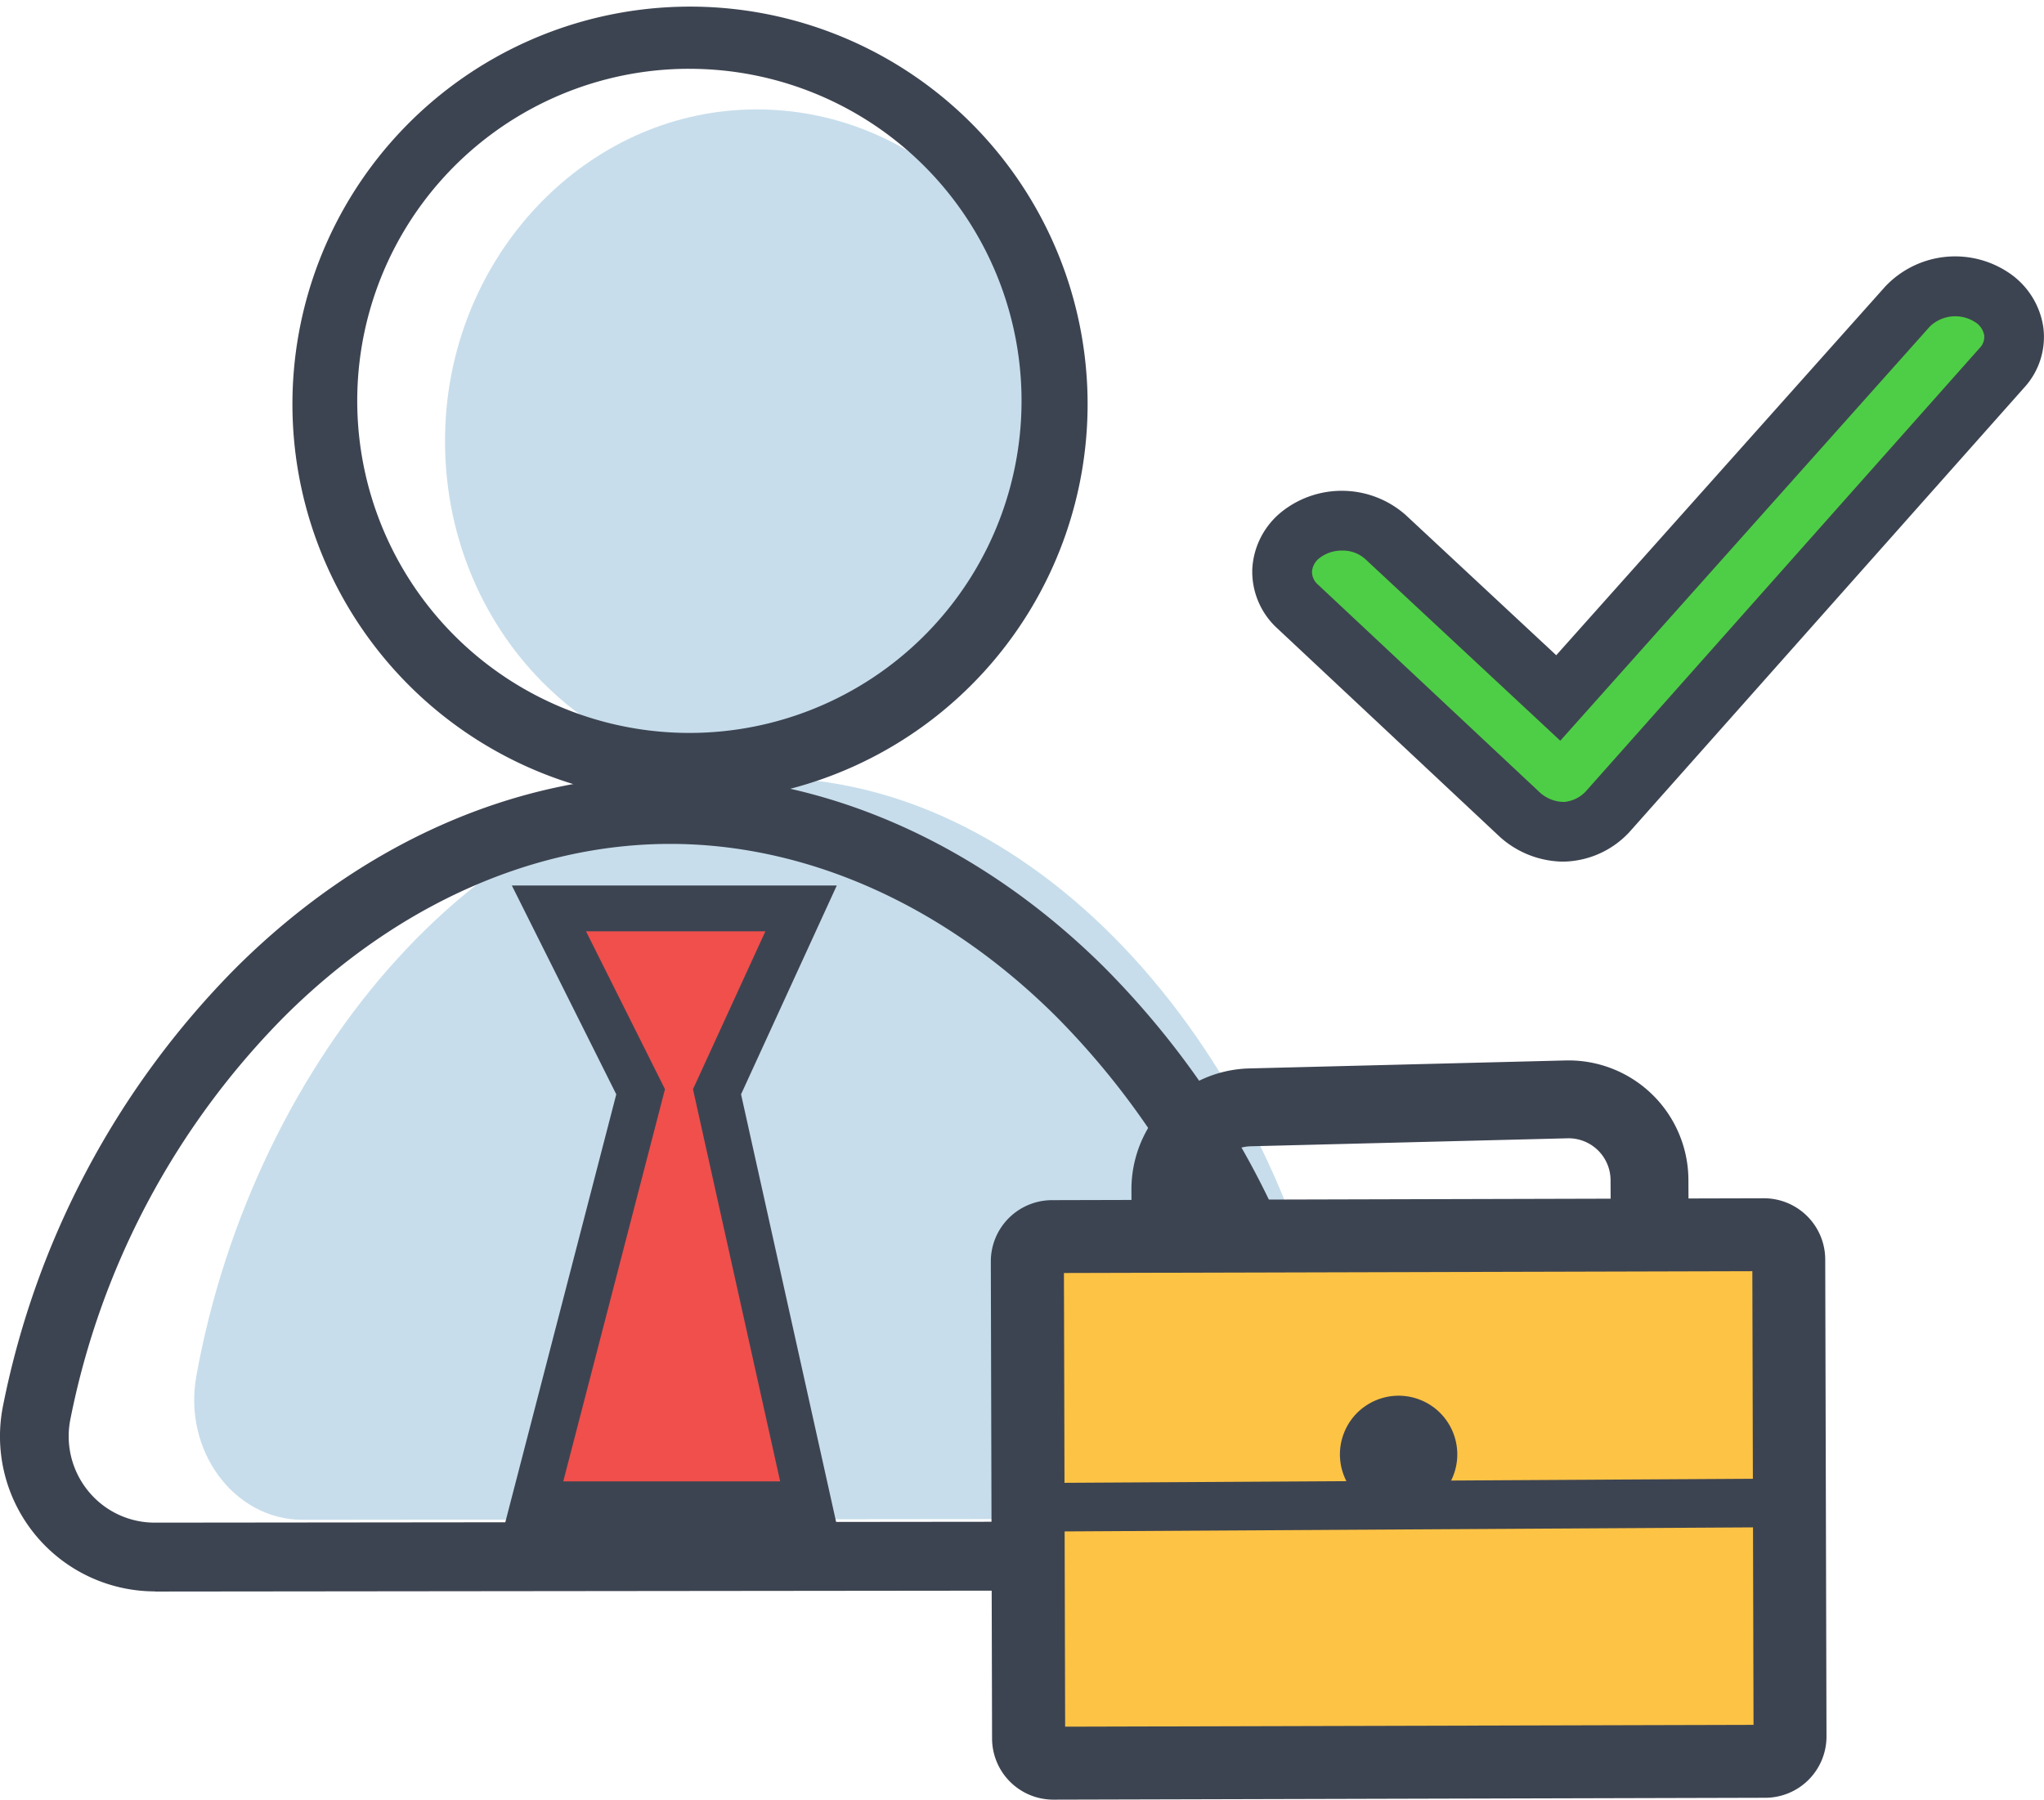 <svg xmlns="http://www.w3.org/2000/svg" width="96.692" height="85.148" viewBox="0 0 96.692 85.148">
  <g id="Grupo_23645" data-name="Grupo 23645" transform="translate(-534.418 -2708.414)">
    <g id="Grupo_17813" data-name="Grupo 17813" transform="translate(-1666.238 1087.807)">
      <g id="Grupo_17811" data-name="Grupo 17811" transform="translate(2200.656 1620.608)">
        <g id="Grupo_17807" data-name="Grupo 17807" transform="translate(0)">
          <g id="Grupo_17805" data-name="Grupo 17805">
            <g id="Grupo_17802" data-name="Grupo 17802" transform="translate(9.185 5.175)">
              <g id="Grupo_17801" data-name="Grupo 17801">
                <g id="Grupo_17800" data-name="Grupo 17800">
                  <path id="Trazado_46354" data-name="Trazado 46354" d="M2298.128,1672.131c-8.752.477-15.946-7.167-15.512-16.482.372-7.977,6.456-14.465,13.952-14.876,8.757-.48,15.958,7.17,15.519,16.489C2311.711,1665.238,2305.624,1671.722,2298.128,1672.131Z" transform="translate(-2270.73 -1640.75)" fill="#c7ddeb"/>
                  <path id="Trazado_46355" data-name="Trazado 46355" d="M2241.537,1798.938c-3.243,0-5.661-3.276-5.03-6.789,2.685-14.937,13.709-28.309,26.919-28.323s24.259,13.335,26.976,28.266c.639,3.512-1.773,6.8-5.016,6.8Z" transform="translate(-2236.406 -1732.205)" fill="#c7ddeb"/>
                </g>
              </g>
            </g>
            <g id="Grupo_17804" data-name="Grupo 17804">
              <g id="Grupo_17803" data-name="Grupo 17803">
                <path id="Trazado_46356" data-name="Trazado 46356" d="M2272.781,1658.535a18.808,18.808,0,1,1,.972-.025h0Q2273.266,1658.535,2272.781,1658.535Zm-.048-34.674q-.405,0-.812.021a15.712,15.712,0,0,0,1.665,31.38h0a15.711,15.711,0,0,0-.853-31.4Z" transform="translate(-2240.142 -1620.607)" fill="#3d4451"/>
                <path id="Trazado_46357" data-name="Trazado 46357" d="M2207.983,1801.974a7.336,7.336,0,0,1-7.184-8.781,40.693,40.693,0,0,1,11.031-20.736c5.892-5.862,13.175-9.094,20.508-9.1h.026c7.323,0,14.6,3.216,20.5,9.059a40.7,40.7,0,0,1,11.074,20.714,7.336,7.336,0,0,1-7.173,8.8l-48.773.051Zm0-3.253,0,1.627,0-1.627,48.773-.051a4.05,4.05,0,0,0,3.141-1.49,4.1,4.1,0,0,0,.846-3.413,37.407,37.407,0,0,0-10.175-19.043c-5.282-5.234-11.749-8.117-18.208-8.117h-.022c-6.469.007-12.938,2.9-18.217,8.155a37.406,37.406,0,0,0-10.135,19.064,4.094,4.094,0,0,0,.853,3.411,4.049,4.049,0,0,0,3.14,1.484Z" transform="translate(-2200.656 -1726.679)" fill="#3d4451"/>
              </g>
            </g>
          </g>
          <g id="Grupo_17806" data-name="Grupo 17806" transform="translate(23.843 41.897)">
            <path id="Trazado_46358" data-name="Trazado 46358" d="M2311.925,1816.093l-4.337-19.517,3.976-8.674h-11.927l4.337,8.674-5.06,19.517Z" transform="translate(-2297.512 -1786.817)" fill="#f04f4c"/>
            <path id="Trazado_46359" data-name="Trazado 46359" d="M2309.224,1814.041h-15.765l5.31-20.48-4.94-9.88H2309.2l-4.528,9.879Zm-12.962-2.169h10.259l-4.123-18.553,3.424-7.469h-8.483l3.734,7.468Z" transform="translate(-2293.459 -1783.681)" fill="#3d4451"/>
          </g>
        </g>
        <g id="Grupo_17810" data-name="Grupo 17810" transform="translate(46.875 50.172)">
          <g id="Grupo_17808" data-name="Grupo 17808" transform="translate(0 6.519)">
            <rect id="Rectángulo_4521" data-name="Rectángulo 4521" width="36.016" height="24.917" rx="4.554" transform="translate(1.723 1.818) rotate(-0.152)" fill="#fdc345"/>
            <path id="Trazado_46360" data-name="Trazado 46360" d="M2386.058,1869.719a2.9,2.9,0,0,1-2.9-2.888l-.059-22.577a2.9,2.9,0,0,1,2.888-2.9l33.676-.089h.008a2.9,2.9,0,0,1,2.9,2.888l.06,22.577a2.9,2.9,0,0,1-2.888,2.9h0l-33.676.089Zm.5-24.918.057,21.465,32.564-.086-.056-21.465Zm33.177,21.377h0Z" transform="translate(-2383.103 -1841.261)" fill="#3d4451"/>
          </g>
          <path id="Trazado_46361" data-name="Trazado 46361" d="M2408.987,1824.417l-.009-2.439a5.722,5.722,0,0,1,5.546-5.71l14.988-.378a5.672,5.672,0,0,1,5.814,5.646l.012,2.806-3.684.016-.011-2.806a1.989,1.989,0,0,0-2.039-1.979l-14.987.378a2.018,2.018,0,0,0-1.956,2.013l.009,2.439Z" transform="translate(-2402.33 -1815.888)" fill="#3d4451"/>
          <circle id="Elipse_968" data-name="Elipse 968" cx="2.775" cy="2.775" r="2.775" transform="matrix(0.371, -0.929, 0.929, 0.371, 15.679, 20.189)" fill="#3d4451"/>
          <g id="Grupo_17809" data-name="Grupo 17809" transform="translate(1.585 19.786)">
            <line id="Línea_2" data-name="Línea 2" y1="0.209" x2="35.729" transform="translate(0.007 1.151)" fill="#fdc345"/>
            <rect id="Rectángulo_4522" data-name="Rectángulo 4522" width="35.729" height="2.301" transform="translate(0 0.21) rotate(-0.337)" fill="#3d4451"/>
          </g>
        </g>
      </g>
      <g id="Grupo_17812" data-name="Grupo 17812" transform="translate(2259.893 1632.74)">
        <path id="Trazado_46362" data-name="Trazado 46362" d="M2450.009,1699.144a3.132,3.132,0,0,1-2.111-.873l-10.441-9.783a2.192,2.192,0,0,1,.181-3.42,3.157,3.157,0,0,1,3.971.127l8.175,7.616,16.522-18.518a3.143,3.143,0,0,1,3.941-.466,2.176,2.176,0,0,1,.525,3.365l-18.564,20.9a2.989,2.989,0,0,1-2.109,1.048Z" transform="translate(-2435.308 -1671.923)" fill="#4ece46"/>
        <path id="Trazado_46363" data-name="Trazado 46363" d="M2445.886,1696.462a4.536,4.536,0,0,1-3.041-1.253l-10.443-9.786a3.638,3.638,0,0,1-1.18-2.809,3.721,3.721,0,0,1,1.455-2.755,4.564,4.564,0,0,1,5.805.206l7.118,6.632,15.56-17.441a4.546,4.546,0,0,1,5.766-.71,3.765,3.765,0,0,1,1.716,2.633,3.544,3.544,0,0,1-.907,2.858l-18.561,20.9a4.351,4.351,0,0,1-3.147,1.523h-.142Zm-10.416-14.717a1.713,1.713,0,0,0-1.049.34.89.89,0,0,0-.374.65.8.8,0,0,0,.285.623l10.444,9.786a1.717,1.717,0,0,0,1.125.492h.1a1.6,1.6,0,0,0,1.065-.574l18.563-20.9a.754.754,0,0,0,.216-.606.937.937,0,0,0-.456-.636,1.733,1.733,0,0,0-2.113.222l-17.484,19.6-9.231-8.6A1.6,1.6,0,0,0,2435.469,1681.745Z" transform="translate(-2431.219 -1667.828)" fill="#3d4451"/>
      </g>
    </g>
  </g>
</svg>
